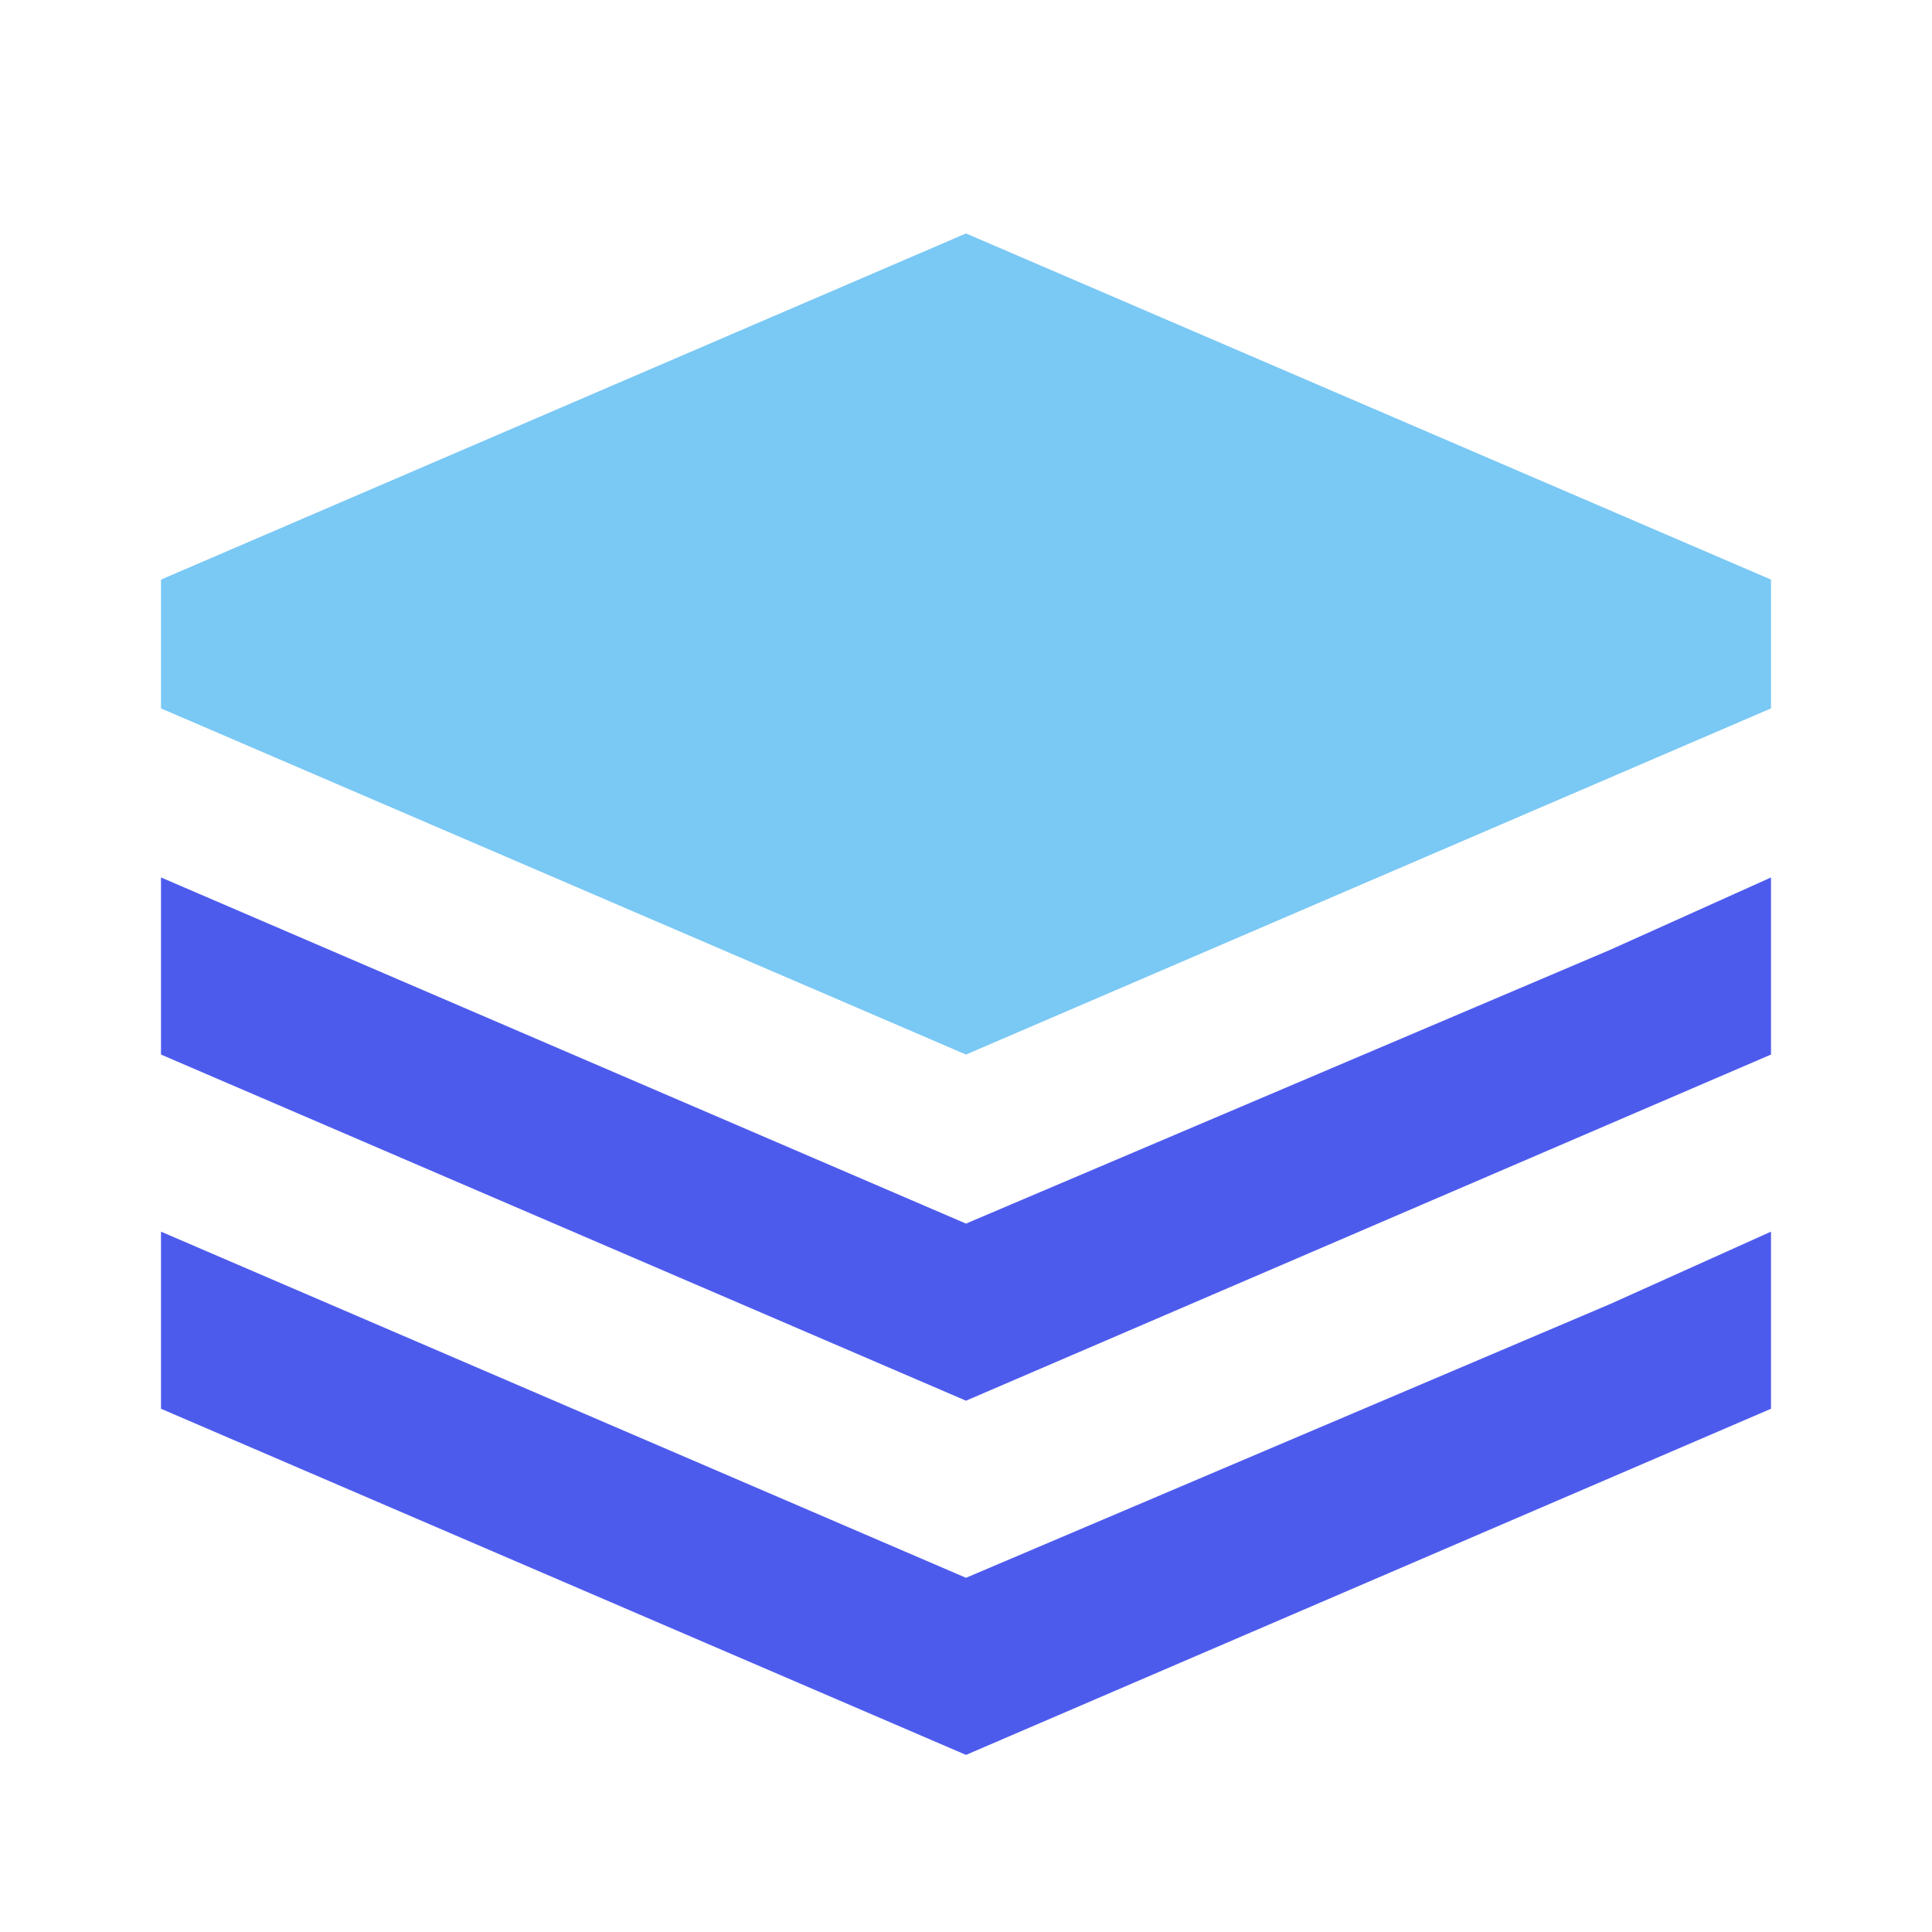 <?xml version="1.0" encoding="utf-8"?>
<!-- Generator: Adobe Illustrator 23.0.0, SVG Export Plug-In . SVG Version: 6.00 Build 0)  -->
<svg version="1.1" id="Layer_1" xmlns="http://www.w3.org/2000/svg" xmlns:xlink="http://www.w3.org/1999/xlink" x="0px" y="0px"
	 viewBox="0 0 24 24" style="enable-background:new 0 0 24 24;" xml:space="preserve">
<style type="text/css">
	.st0{fill:#4D5BED;}
	.st1{fill:#7AC8F4;}
</style>
<g>
	<polygon class="st0" points="12,19.6 2,15.3 2,17.5 12,21.8 22,17.5 22,15.3 20,16.2 	"/>
	<polygon class="st1" points="22,8.8 22,7.2 12,2.9 2,7.2 2,8.8 12,13.1 	"/>
	<polygon class="st0" points="20,11.8 12,15.2 2,10.9 2,13.1 12,17.4 22,13.1 22,10.9 20,11.8 	"/>
</g>
</svg>
